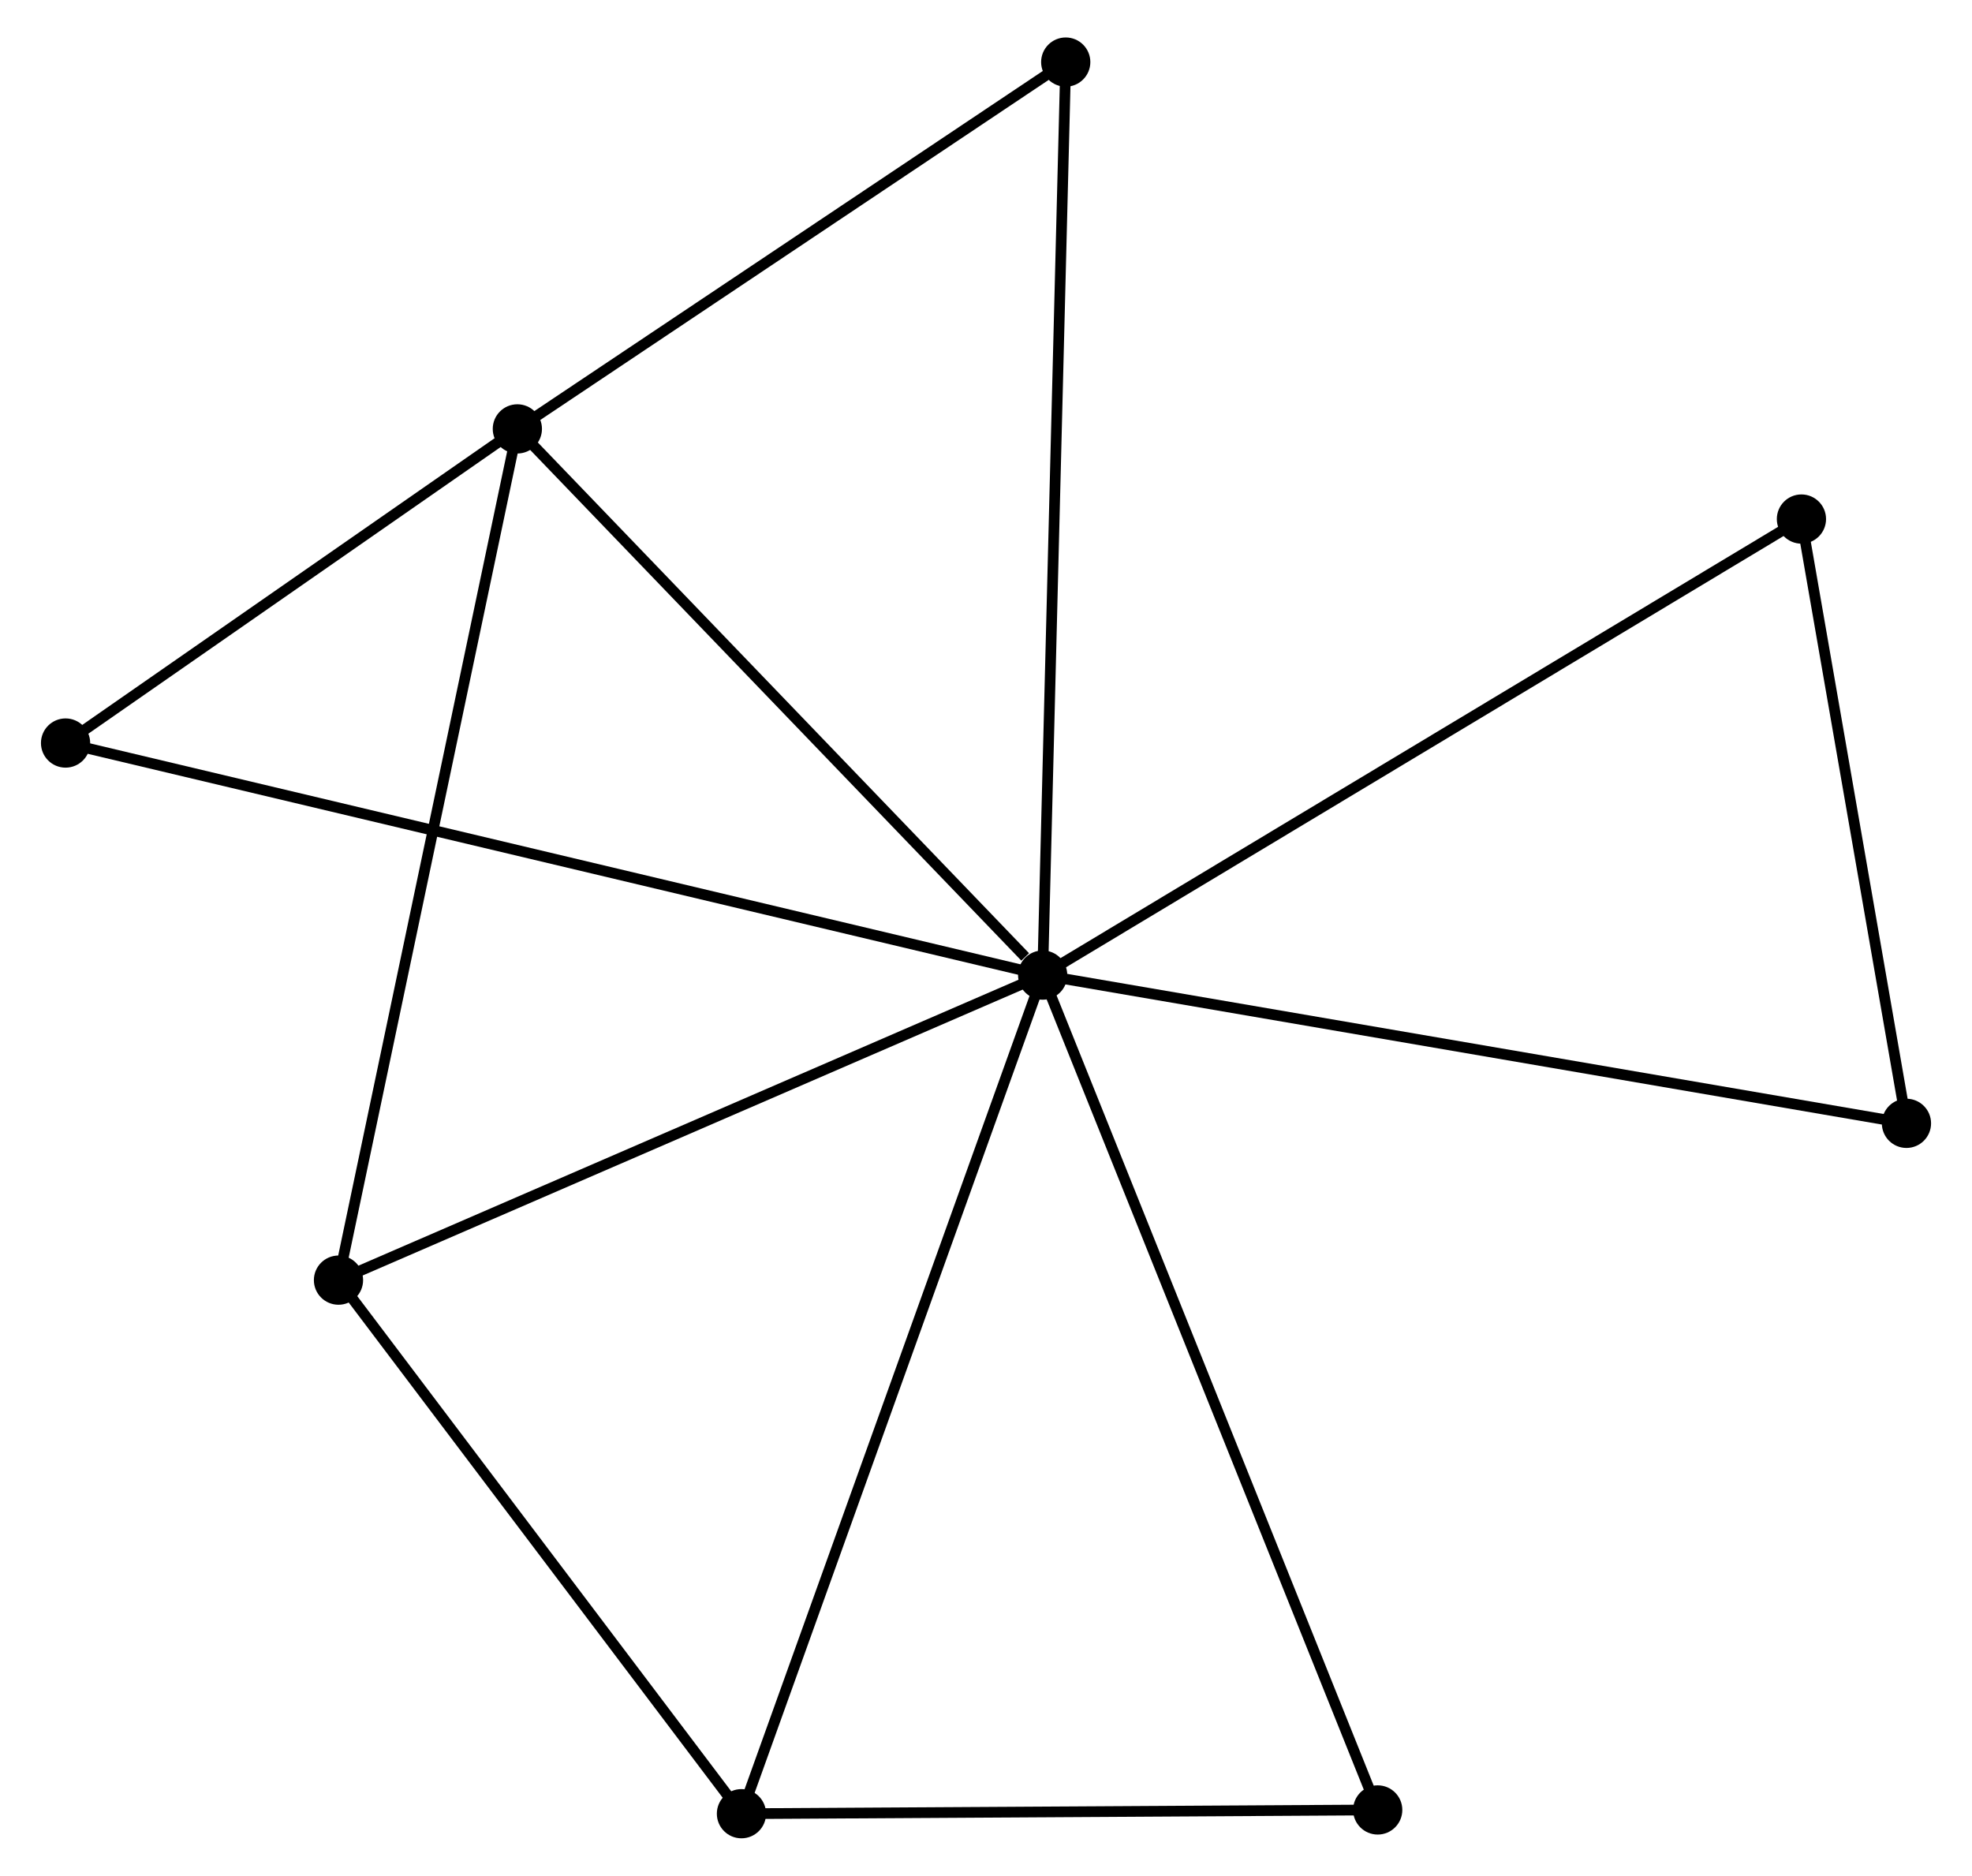 <?xml version="1.0" encoding="UTF-8" standalone="no"?>
<!DOCTYPE svg PUBLIC "-//W3C//DTD SVG 1.1//EN"
 "http://www.w3.org/Graphics/SVG/1.1/DTD/svg11.dtd">
<!-- Generated by graphviz version 2.36.0 (20140111.2315)
 -->
<!-- Title: %3 Pages: 1 -->
<svg width="184pt" height="175pt"
 viewBox="0.00 0.00 183.63 175.27" xmlns="http://www.w3.org/2000/svg" xmlns:xlink="http://www.w3.org/1999/xlink">
<g id="graph0" class="graph" transform="scale(1 1) rotate(0) translate(4 171.27)">
<title>%3</title>
<!-- 0 -->
<g id="node1" class="node"><title>0</title>
<ellipse fill="black" stroke="black" cx="93.11" cy="-80.158" rx="1.8" ry="1.8"/>
</g>
<!-- 1 -->
<g id="node2" class="node"><title>1</title>
<ellipse fill="black" stroke="black" cx="44.02" cy="-131.195" rx="1.8" ry="1.8"/>
</g>
<!-- 0&#45;&#45;1 -->
<g id="edge1" class="edge"><title>0&#45;&#45;1</title>
<path fill="none" stroke="black" d="M91.477,-81.856C83.891,-89.743 52.174,-122.717 45.327,-129.836"/>
</g>
<!-- 2 -->
<g id="node3" class="node"><title>2</title>
<ellipse fill="black" stroke="black" cx="64.962" cy="-1.8" rx="1.8" ry="1.8"/>
</g>
<!-- 0&#45;&#45;2 -->
<g id="edge2" class="edge"><title>0&#45;&#45;2</title>
<path fill="none" stroke="black" d="M92.415,-78.221C88.52,-67.38 69.464,-14.333 65.634,-3.669"/>
</g>
<!-- 3 -->
<g id="node4" class="node"><title>3</title>
<ellipse fill="black" stroke="black" cx="27.305" cy="-51.656" rx="1.8" ry="1.8"/>
</g>
<!-- 0&#45;&#45;3 -->
<g id="edge3" class="edge"><title>0&#45;&#45;3</title>
<path fill="none" stroke="black" d="M91.212,-79.336C81.603,-75.174 38.419,-56.469 29.087,-52.428"/>
</g>
<!-- 4 -->
<g id="node5" class="node"><title>4</title>
<ellipse fill="black" stroke="black" cx="164.018" cy="-122.771" rx="1.8" ry="1.8"/>
</g>
<!-- 0&#45;&#45;4 -->
<g id="edge4" class="edge"><title>0&#45;&#45;4</title>
<path fill="none" stroke="black" d="M94.863,-81.212C104.673,-87.107 152.677,-115.956 162.326,-121.755"/>
</g>
<!-- 5 -->
<g id="node6" class="node"><title>5</title>
<ellipse fill="black" stroke="black" cx="95.266" cy="-165.47" rx="1.8" ry="1.8"/>
</g>
<!-- 0&#45;&#45;5 -->
<g id="edge5" class="edge"><title>0&#45;&#45;5</title>
<path fill="none" stroke="black" d="M93.164,-82.267C93.462,-94.07 94.921,-151.825 95.214,-163.434"/>
</g>
<!-- 6 -->
<g id="node7" class="node"><title>6</title>
<ellipse fill="black" stroke="black" cx="1.8" cy="-101.842" rx="1.8" ry="1.8"/>
</g>
<!-- 0&#45;&#45;6 -->
<g id="edge6" class="edge"><title>0&#45;&#45;6</title>
<path fill="none" stroke="black" d="M91.203,-80.611C79.32,-83.433 15.549,-98.577 3.697,-101.391"/>
</g>
<!-- 7 -->
<g id="node8" class="node"><title>7</title>
<ellipse fill="black" stroke="black" cx="124.42" cy="-2.151" rx="1.8" ry="1.8"/>
</g>
<!-- 0&#45;&#45;7 -->
<g id="edge7" class="edge"><title>0&#45;&#45;7</title>
<path fill="none" stroke="black" d="M93.884,-78.23C98.216,-67.438 119.412,-14.627 123.673,-4.012"/>
</g>
<!-- 8 -->
<g id="node9" class="node"><title>8</title>
<ellipse fill="black" stroke="black" cx="173.832" cy="-66.307" rx="1.8" ry="1.8"/>
</g>
<!-- 0&#45;&#45;8 -->
<g id="edge8" class="edge"><title>0&#45;&#45;8</title>
<path fill="none" stroke="black" d="M95.106,-79.816C106.274,-77.9 160.921,-68.522 171.906,-66.637"/>
</g>
<!-- 1&#45;&#45;3 -->
<g id="edge9" class="edge"><title>1&#45;&#45;3</title>
<path fill="none" stroke="black" d="M43.607,-129.229C41.294,-118.224 29.979,-64.378 27.704,-53.553"/>
</g>
<!-- 1&#45;&#45;5 -->
<g id="edge10" class="edge"><title>1&#45;&#45;5</title>
<path fill="none" stroke="black" d="M45.725,-132.335C53.505,-137.539 85.6,-159.005 93.501,-164.29"/>
</g>
<!-- 1&#45;&#45;6 -->
<g id="edge11" class="edge"><title>1&#45;&#45;6</title>
<path fill="none" stroke="black" d="M42.206,-129.933C35.261,-125.105 10.412,-107.829 3.56,-103.066"/>
</g>
<!-- 2&#45;&#45;3 -->
<g id="edge12" class="edge"><title>2&#45;&#45;3</title>
<path fill="none" stroke="black" d="M63.709,-3.459C57.992,-11.028 34.408,-42.252 28.602,-49.94"/>
</g>
<!-- 2&#45;&#45;7 -->
<g id="edge13" class="edge"><title>2&#45;&#45;7</title>
<path fill="none" stroke="black" d="M66.941,-1.812C75.968,-1.865 113.205,-2.085 122.373,-2.139"/>
</g>
<!-- 4&#45;&#45;8 -->
<g id="edge14" class="edge"><title>4&#45;&#45;8</title>
<path fill="none" stroke="black" d="M164.344,-120.892C165.834,-112.32 171.98,-76.957 173.494,-68.251"/>
</g>
</g>
</svg>
